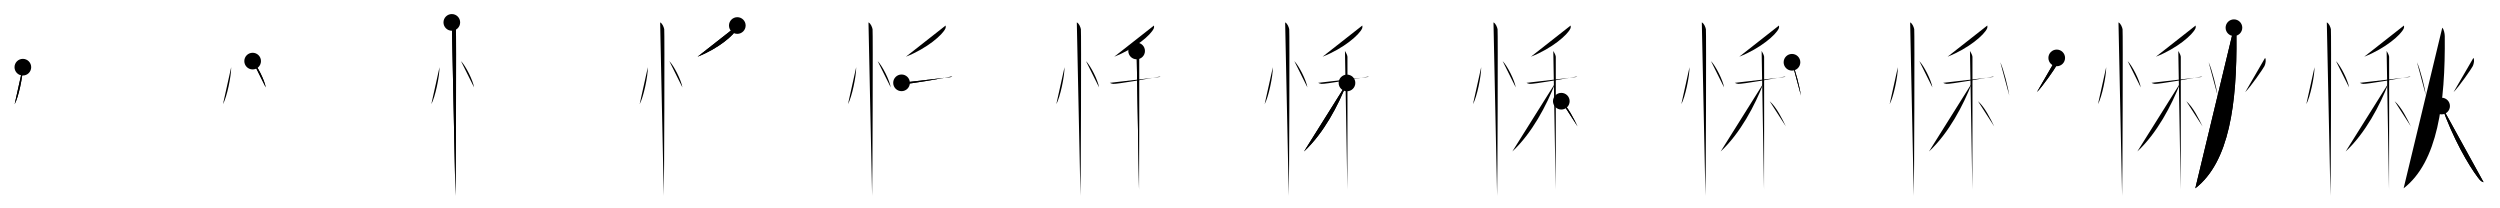 <svg class="stroke_order_diagram--svg_container_for_518662a7d5dda79658000e9c" style="height: 100px; width: 1200px;" viewbox="0 0 1200 100"><desc>Created with Snap</desc><defs></defs><line class="stroke_order_diagram--bounding_box" x1="1" x2="1199" y1="1" y2="1"></line><line class="stroke_order_diagram--bounding_box" x1="1" x2="1" y1="1" y2="99"></line><line class="stroke_order_diagram--bounding_box" x1="1" x2="1199" y1="99" y2="99"></line><line class="stroke_order_diagram--guide_line" x1="0" x2="1200" y1="50" y2="50"></line><line class="stroke_order_diagram--guide_line" x1="50" x2="50" y1="1" y2="99"></line><line class="stroke_order_diagram--bounding_box" x1="99" x2="99" y1="1" y2="99"></line><path class="stroke_order_diagram--current_path" d="M14.97,36.25C15,40.63,12.9,50.6,11.03,54" id="kvg:06100-s1" kvg:type="㇔" transform="matrix(1,0,0,1,-4,-4)" xmlns:kvg="http://kanjivg.tagaini.net"></path><path class="stroke_order_diagram--current_path" d="M14.97,36.25C15,40.63,12.9,50.6,11.03,54" id="Ske2hx35jl" kvg:type="㇔" transform="matrix(1,0,0,1,-4,-4)" xmlns:kvg="http://kanjivg.tagaini.net"></path><circle class="stroke_order_diagram--path_start" cx="14.97" cy="36.25" r="4" transform="matrix(1,0,0,1,-4,-4)"></circle><line class="stroke_order_diagram--guide_line" x1="150" x2="150" y1="1" y2="99"></line><line class="stroke_order_diagram--bounding_box" x1="199" x2="199" y1="1" y2="99"></line><path class="stroke_order_diagram--existing_path" d="M14.97,36.25C15,40.63,12.9,50.6,11.03,54" id="Ske2hx35jo" kvg:type="㇔" transform="matrix(1,0,0,1,96,-4)" xmlns:kvg="http://kanjivg.tagaini.net"></path><path class="stroke_order_diagram--current_path" d="M25.27,33.33c2.22,2.23,5.74,9.17,6.29,12.63" id="kvg:06100-s2" kvg:type="㇔" transform="matrix(1,0,0,1,96,-4)" xmlns:kvg="http://kanjivg.tagaini.net"></path><path class="stroke_order_diagram--current_path" d="M25.27,33.33c2.22,2.23,5.74,9.17,6.29,12.63" id="Ske2hx35jq" kvg:type="㇔" transform="matrix(1,0,0,1,96,-4)" xmlns:kvg="http://kanjivg.tagaini.net"></path><circle class="stroke_order_diagram--path_start" cx="25.27" cy="33.33" r="4" transform="matrix(1,0,0,1,96,-4)"></circle><line class="stroke_order_diagram--guide_line" x1="250" x2="250" y1="1" y2="99"></line><line class="stroke_order_diagram--bounding_box" x1="299" x2="299" y1="1" y2="99"></line><path class="stroke_order_diagram--existing_path" d="M14.97,36.25C15,40.63,12.9,50.6,11.03,54" id="Ske2hx35jt" kvg:type="㇔" transform="matrix(1,0,0,1,196,-4)" xmlns:kvg="http://kanjivg.tagaini.net"></path><path class="stroke_order_diagram--existing_path" d="M25.27,33.33c2.22,2.23,5.74,9.17,6.29,12.63" id="Ske2hx35ju" kvg:type="㇔" transform="matrix(1,0,0,1,196,-4)" xmlns:kvg="http://kanjivg.tagaini.net"></path><path class="stroke_order_diagram--current_path" d="M20.87,14.75c1.09,0.5,1.74,2.25,1.96,3.25c0.22,1,0,73.75-0.22,80" id="kvg:06100-s3" kvg:type="㇑" transform="matrix(1,0,0,1,196,-4)" xmlns:kvg="http://kanjivg.tagaini.net"></path><path class="stroke_order_diagram--current_path" d="M20.87,14.75c1.09,0.5,1.74,2.25,1.96,3.25c0.22,1,0,73.75-0.22,80" id="Ske2hx35jw" kvg:type="㇑" transform="matrix(1,0,0,1,196,-4)" xmlns:kvg="http://kanjivg.tagaini.net"></path><circle class="stroke_order_diagram--path_start" cx="20.87" cy="14.75" r="4" transform="matrix(1,0,0,1,196,-4)"></circle><line class="stroke_order_diagram--guide_line" x1="350" x2="350" y1="1" y2="99"></line><line class="stroke_order_diagram--bounding_box" x1="399" x2="399" y1="1" y2="99"></line><path class="stroke_order_diagram--existing_path" d="M14.97,36.25C15,40.63,12.9,50.6,11.03,54" id="Ske2hx35jz" kvg:type="㇔" transform="matrix(1,0,0,1,296,-4)" xmlns:kvg="http://kanjivg.tagaini.net"></path><path class="stroke_order_diagram--existing_path" d="M25.27,33.33c2.22,2.23,5.74,9.17,6.29,12.63" id="Ske2hx35j10" kvg:type="㇔" transform="matrix(1,0,0,1,296,-4)" xmlns:kvg="http://kanjivg.tagaini.net"></path><path class="stroke_order_diagram--existing_path" d="M20.87,14.75c1.09,0.5,1.74,2.25,1.96,3.25c0.22,1,0,73.75-0.22,80" id="Ske2hx35j11" kvg:type="㇑" transform="matrix(1,0,0,1,296,-4)" xmlns:kvg="http://kanjivg.tagaini.net"></path><path class="stroke_order_diagram--current_path" d="M57.91,16.25c0.05,0.35,0.11,0.91-0.11,1.42c-1.3,2.99-8.76,9.54-18.96,13.55" id="kvg:06100-s4" kvg:type="㇒" transform="matrix(1,0,0,1,296,-4)" xmlns:kvg="http://kanjivg.tagaini.net"></path><path class="stroke_order_diagram--current_path" d="M57.91,16.25c0.05,0.35,0.11,0.91-0.11,1.42c-1.3,2.99-8.76,9.54-18.96,13.55" id="Ske2hx35j13" kvg:type="㇒" transform="matrix(1,0,0,1,296,-4)" xmlns:kvg="http://kanjivg.tagaini.net"></path><circle class="stroke_order_diagram--path_start" cx="57.91" cy="16.25" r="4" transform="matrix(1,0,0,1,296,-4)"></circle><line class="stroke_order_diagram--guide_line" x1="450" x2="450" y1="1" y2="99"></line><line class="stroke_order_diagram--bounding_box" x1="499" x2="499" y1="1" y2="99"></line><path class="stroke_order_diagram--existing_path" d="M14.97,36.25C15,40.63,12.9,50.6,11.03,54" id="Ske2hx35j16" kvg:type="㇔" transform="matrix(1,0,0,1,396,-4)" xmlns:kvg="http://kanjivg.tagaini.net"></path><path class="stroke_order_diagram--existing_path" d="M25.27,33.33c2.22,2.23,5.74,9.17,6.29,12.63" id="Ske2hx35j17" kvg:type="㇔" transform="matrix(1,0,0,1,396,-4)" xmlns:kvg="http://kanjivg.tagaini.net"></path><path class="stroke_order_diagram--existing_path" d="M20.87,14.75c1.09,0.5,1.74,2.25,1.96,3.25c0.22,1,0,73.75-0.22,80" id="Ske2hx35j18" kvg:type="㇑" transform="matrix(1,0,0,1,396,-4)" xmlns:kvg="http://kanjivg.tagaini.net"></path><path class="stroke_order_diagram--existing_path" d="M57.91,16.25c0.05,0.35,0.11,0.91-0.11,1.42c-1.3,2.99-8.76,9.54-18.96,13.55" id="Ske2hx35j19" kvg:type="㇒" transform="matrix(1,0,0,1,396,-4)" xmlns:kvg="http://kanjivg.tagaini.net"></path><path class="stroke_order_diagram--current_path" d="M36.74,43.76c0.25,0.17,0.9,0.44,1.56,0.5c1.81,0.17,17.01-2.51,21.53-3.35c0.66-0.12,0.82-0.17,1.23,0" id="kvg:06100-s5" kvg:type="㇐" transform="matrix(1,0,0,1,396,-4)" xmlns:kvg="http://kanjivg.tagaini.net"></path><path class="stroke_order_diagram--current_path" d="M36.74,43.76c0.25,0.17,0.9,0.44,1.56,0.5c1.81,0.17,17.01-2.51,21.53-3.35c0.66-0.12,0.82-0.17,1.23,0" id="Ske2hx35j1b" kvg:type="㇐" transform="matrix(1,0,0,1,396,-4)" xmlns:kvg="http://kanjivg.tagaini.net"></path><circle class="stroke_order_diagram--path_start" cx="36.74" cy="43.76" r="4" transform="matrix(1,0,0,1,396,-4)"></circle><line class="stroke_order_diagram--guide_line" x1="550" x2="550" y1="1" y2="99"></line><line class="stroke_order_diagram--bounding_box" x1="599" x2="599" y1="1" y2="99"></line><path class="stroke_order_diagram--existing_path" d="M14.97,36.25C15,40.63,12.9,50.6,11.03,54" id="Ske2hx35j1e" kvg:type="㇔" transform="matrix(1,0,0,1,496,-4)" xmlns:kvg="http://kanjivg.tagaini.net"></path><path class="stroke_order_diagram--existing_path" d="M25.27,33.33c2.22,2.23,5.74,9.17,6.29,12.63" id="Ske2hx35j1f" kvg:type="㇔" transform="matrix(1,0,0,1,496,-4)" xmlns:kvg="http://kanjivg.tagaini.net"></path><path class="stroke_order_diagram--existing_path" d="M20.87,14.75c1.09,0.5,1.74,2.25,1.96,3.25c0.22,1,0,73.75-0.22,80" id="Ske2hx35j1g" kvg:type="㇑" transform="matrix(1,0,0,1,496,-4)" xmlns:kvg="http://kanjivg.tagaini.net"></path><path class="stroke_order_diagram--existing_path" d="M57.91,16.25c0.05,0.35,0.11,0.91-0.11,1.42c-1.3,2.99-8.76,9.54-18.96,13.55" id="Ske2hx35j1h" kvg:type="㇒" transform="matrix(1,0,0,1,496,-4)" xmlns:kvg="http://kanjivg.tagaini.net"></path><path class="stroke_order_diagram--existing_path" d="M36.74,43.76c0.25,0.17,0.9,0.44,1.56,0.5c1.81,0.17,17.01-2.51,21.53-3.35c0.66-0.12,0.82-0.17,1.23,0" id="Ske2hx35j1i" kvg:type="㇐" transform="matrix(1,0,0,1,496,-4)" xmlns:kvg="http://kanjivg.tagaini.net"></path><path class="stroke_order_diagram--current_path" d="M49.58,28.46c0.26,0.43,1.15,1.92,1.2,2.77c0.05,0.85,0,58.44-0.05,63.77" id="kvg:06100-s6" kvg:type="㇑" transform="matrix(1,0,0,1,496,-4)" xmlns:kvg="http://kanjivg.tagaini.net"></path><path class="stroke_order_diagram--current_path" d="M49.58,28.46c0.26,0.43,1.15,1.92,1.2,2.77c0.05,0.85,0,58.44-0.05,63.77" id="Ske2hx35j1k" kvg:type="㇑" transform="matrix(1,0,0,1,496,-4)" xmlns:kvg="http://kanjivg.tagaini.net"></path><circle class="stroke_order_diagram--path_start" cx="49.58" cy="28.46" r="4" transform="matrix(1,0,0,1,496,-4)"></circle><line class="stroke_order_diagram--guide_line" x1="650" x2="650" y1="1" y2="99"></line><line class="stroke_order_diagram--bounding_box" x1="699" x2="699" y1="1" y2="99"></line><path class="stroke_order_diagram--existing_path" d="M14.97,36.25C15,40.63,12.9,50.6,11.03,54" id="Ske2hx35j1n" kvg:type="㇔" transform="matrix(1,0,0,1,596,-4)" xmlns:kvg="http://kanjivg.tagaini.net"></path><path class="stroke_order_diagram--existing_path" d="M25.27,33.33c2.22,2.23,5.74,9.17,6.29,12.63" id="Ske2hx35j1o" kvg:type="㇔" transform="matrix(1,0,0,1,596,-4)" xmlns:kvg="http://kanjivg.tagaini.net"></path><path class="stroke_order_diagram--existing_path" d="M20.87,14.75c1.09,0.5,1.74,2.25,1.96,3.25c0.22,1,0,73.75-0.22,80" id="Ske2hx35j1p" kvg:type="㇑" transform="matrix(1,0,0,1,596,-4)" xmlns:kvg="http://kanjivg.tagaini.net"></path><path class="stroke_order_diagram--existing_path" d="M57.91,16.25c0.05,0.35,0.11,0.91-0.11,1.42c-1.3,2.99-8.76,9.54-18.96,13.55" id="Ske2hx35j1q" kvg:type="㇒" transform="matrix(1,0,0,1,596,-4)" xmlns:kvg="http://kanjivg.tagaini.net"></path><path class="stroke_order_diagram--existing_path" d="M36.74,43.76c0.25,0.17,0.9,0.44,1.56,0.5c1.81,0.17,17.01-2.51,21.53-3.35c0.66-0.12,0.82-0.17,1.23,0" id="Ske2hx35j1r" kvg:type="㇐" transform="matrix(1,0,0,1,596,-4)" xmlns:kvg="http://kanjivg.tagaini.net"></path><path class="stroke_order_diagram--existing_path" d="M49.58,28.46c0.26,0.43,1.15,1.92,1.2,2.77c0.05,0.85,0,58.44-0.05,63.77" id="Ske2hx35j1s" kvg:type="㇑" transform="matrix(1,0,0,1,596,-4)" xmlns:kvg="http://kanjivg.tagaini.net"></path><path class="stroke_order_diagram--current_path" d="M50.55,43.81C46.37,54.59,39.38,67.9,29.91,76.72" id="kvg:06100-s7" kvg:type="㇒" transform="matrix(1,0,0,1,596,-4)" xmlns:kvg="http://kanjivg.tagaini.net"></path><path class="stroke_order_diagram--current_path" d="M50.55,43.81C46.37,54.59,39.38,67.9,29.91,76.72" id="Ske2hx35j1u" kvg:type="㇒" transform="matrix(1,0,0,1,596,-4)" xmlns:kvg="http://kanjivg.tagaini.net"></path><circle class="stroke_order_diagram--path_start" cx="50.55" cy="43.81" r="4" transform="matrix(1,0,0,1,596,-4)"></circle><line class="stroke_order_diagram--guide_line" x1="750" x2="750" y1="1" y2="99"></line><line class="stroke_order_diagram--bounding_box" x1="799" x2="799" y1="1" y2="99"></line><path class="stroke_order_diagram--existing_path" d="M14.97,36.25C15,40.63,12.9,50.6,11.03,54" id="Ske2hx35j1x" kvg:type="㇔" transform="matrix(1,0,0,1,696,-4)" xmlns:kvg="http://kanjivg.tagaini.net"></path><path class="stroke_order_diagram--existing_path" d="M25.27,33.33c2.22,2.23,5.74,9.17,6.29,12.63" id="Ske2hx35j1y" kvg:type="㇔" transform="matrix(1,0,0,1,696,-4)" xmlns:kvg="http://kanjivg.tagaini.net"></path><path class="stroke_order_diagram--existing_path" d="M20.87,14.75c1.09,0.5,1.74,2.25,1.96,3.25c0.22,1,0,73.75-0.22,80" id="Ske2hx35j1z" kvg:type="㇑" transform="matrix(1,0,0,1,696,-4)" xmlns:kvg="http://kanjivg.tagaini.net"></path><path class="stroke_order_diagram--existing_path" d="M57.91,16.25c0.05,0.35,0.11,0.91-0.11,1.42c-1.3,2.99-8.76,9.54-18.96,13.55" id="Ske2hx35j20" kvg:type="㇒" transform="matrix(1,0,0,1,696,-4)" xmlns:kvg="http://kanjivg.tagaini.net"></path><path class="stroke_order_diagram--existing_path" d="M36.74,43.76c0.25,0.17,0.9,0.44,1.56,0.5c1.81,0.17,17.01-2.51,21.53-3.35c0.66-0.12,0.82-0.17,1.23,0" id="Ske2hx35j21" kvg:type="㇐" transform="matrix(1,0,0,1,696,-4)" xmlns:kvg="http://kanjivg.tagaini.net"></path><path class="stroke_order_diagram--existing_path" d="M49.58,28.46c0.26,0.43,1.15,1.92,1.2,2.77c0.05,0.85,0,58.44-0.05,63.77" id="Ske2hx35j22" kvg:type="㇑" transform="matrix(1,0,0,1,696,-4)" xmlns:kvg="http://kanjivg.tagaini.net"></path><path class="stroke_order_diagram--existing_path" d="M50.55,43.81C46.37,54.59,39.38,67.9,29.91,76.72" id="Ske2hx35j23" kvg:type="㇒" transform="matrix(1,0,0,1,696,-4)" xmlns:kvg="http://kanjivg.tagaini.net"></path><path class="stroke_order_diagram--current_path" d="M53.43,52.58c3.26,2.82,6.03,8.47,7.79,12.1" id="kvg:06100-s8" kvg:type="㇏" transform="matrix(1,0,0,1,696,-4)" xmlns:kvg="http://kanjivg.tagaini.net"></path><path class="stroke_order_diagram--current_path" d="M53.43,52.58c3.26,2.82,6.03,8.47,7.79,12.1" id="Ske2hx35j25" kvg:type="㇏" transform="matrix(1,0,0,1,696,-4)" xmlns:kvg="http://kanjivg.tagaini.net"></path><circle class="stroke_order_diagram--path_start" cx="53.43" cy="52.58" r="4" transform="matrix(1,0,0,1,696,-4)"></circle><line class="stroke_order_diagram--guide_line" x1="850" x2="850" y1="1" y2="99"></line><line class="stroke_order_diagram--bounding_box" x1="899" x2="899" y1="1" y2="99"></line><path class="stroke_order_diagram--existing_path" d="M14.97,36.25C15,40.63,12.9,50.6,11.03,54" id="Ske2hx35j28" kvg:type="㇔" transform="matrix(1,0,0,1,796,-4)" xmlns:kvg="http://kanjivg.tagaini.net"></path><path class="stroke_order_diagram--existing_path" d="M25.27,33.33c2.22,2.23,5.74,9.17,6.29,12.63" id="Ske2hx35j29" kvg:type="㇔" transform="matrix(1,0,0,1,796,-4)" xmlns:kvg="http://kanjivg.tagaini.net"></path><path class="stroke_order_diagram--existing_path" d="M20.87,14.75c1.09,0.5,1.74,2.25,1.96,3.25c0.22,1,0,73.75-0.22,80" id="Ske2hx35j2a" kvg:type="㇑" transform="matrix(1,0,0,1,796,-4)" xmlns:kvg="http://kanjivg.tagaini.net"></path><path class="stroke_order_diagram--existing_path" d="M57.91,16.25c0.05,0.35,0.11,0.91-0.11,1.42c-1.3,2.99-8.76,9.54-18.96,13.55" id="Ske2hx35j2b" kvg:type="㇒" transform="matrix(1,0,0,1,796,-4)" xmlns:kvg="http://kanjivg.tagaini.net"></path><path class="stroke_order_diagram--existing_path" d="M36.74,43.76c0.25,0.17,0.9,0.44,1.56,0.5c1.81,0.17,17.01-2.51,21.53-3.35c0.66-0.12,0.82-0.17,1.23,0" id="Ske2hx35j2c" kvg:type="㇐" transform="matrix(1,0,0,1,796,-4)" xmlns:kvg="http://kanjivg.tagaini.net"></path><path class="stroke_order_diagram--existing_path" d="M49.58,28.46c0.26,0.43,1.15,1.92,1.2,2.77c0.05,0.85,0,58.44-0.05,63.77" id="Ske2hx35j2d" kvg:type="㇑" transform="matrix(1,0,0,1,796,-4)" xmlns:kvg="http://kanjivg.tagaini.net"></path><path class="stroke_order_diagram--existing_path" d="M50.55,43.81C46.37,54.59,39.38,67.9,29.91,76.72" id="Ske2hx35j2e" kvg:type="㇒" transform="matrix(1,0,0,1,796,-4)" xmlns:kvg="http://kanjivg.tagaini.net"></path><path class="stroke_order_diagram--existing_path" d="M53.43,52.58c3.26,2.82,6.03,8.47,7.79,12.1" id="Ske2hx35j2f" kvg:type="㇏" transform="matrix(1,0,0,1,796,-4)" xmlns:kvg="http://kanjivg.tagaini.net"></path><path class="stroke_order_diagram--current_path" d="M64.15,33.89c1.58,3.31,3.88,12.69,4.31,16" id="kvg:06100-s9" kvg:type="㇔" transform="matrix(1,0,0,1,796,-4)" xmlns:kvg="http://kanjivg.tagaini.net"></path><path class="stroke_order_diagram--current_path" d="M64.15,33.89c1.58,3.31,3.88,12.69,4.31,16" id="Ske2hx35j2h" kvg:type="㇔" transform="matrix(1,0,0,1,796,-4)" xmlns:kvg="http://kanjivg.tagaini.net"></path><circle class="stroke_order_diagram--path_start" cx="64.15" cy="33.89" r="4" transform="matrix(1,0,0,1,796,-4)"></circle><line class="stroke_order_diagram--guide_line" x1="950" x2="950" y1="1" y2="99"></line><line class="stroke_order_diagram--bounding_box" x1="999" x2="999" y1="1" y2="99"></line><path class="stroke_order_diagram--existing_path" d="M14.97,36.25C15,40.63,12.9,50.6,11.03,54" id="Ske2hx35j2k" kvg:type="㇔" transform="matrix(1,0,0,1,896,-4)" xmlns:kvg="http://kanjivg.tagaini.net"></path><path class="stroke_order_diagram--existing_path" d="M25.27,33.33c2.22,2.23,5.74,9.17,6.29,12.63" id="Ske2hx35j2l" kvg:type="㇔" transform="matrix(1,0,0,1,896,-4)" xmlns:kvg="http://kanjivg.tagaini.net"></path><path class="stroke_order_diagram--existing_path" d="M20.87,14.75c1.09,0.5,1.74,2.25,1.96,3.25c0.22,1,0,73.75-0.22,80" id="Ske2hx35j2m" kvg:type="㇑" transform="matrix(1,0,0,1,896,-4)" xmlns:kvg="http://kanjivg.tagaini.net"></path><path class="stroke_order_diagram--existing_path" d="M57.91,16.25c0.05,0.35,0.11,0.91-0.11,1.42c-1.3,2.99-8.76,9.54-18.96,13.55" id="Ske2hx35j2n" kvg:type="㇒" transform="matrix(1,0,0,1,896,-4)" xmlns:kvg="http://kanjivg.tagaini.net"></path><path class="stroke_order_diagram--existing_path" d="M36.74,43.76c0.25,0.17,0.9,0.44,1.56,0.5c1.81,0.17,17.01-2.51,21.53-3.35c0.66-0.12,0.82-0.17,1.23,0" id="Ske2hx35j2o" kvg:type="㇐" transform="matrix(1,0,0,1,896,-4)" xmlns:kvg="http://kanjivg.tagaini.net"></path><path class="stroke_order_diagram--existing_path" d="M49.58,28.46c0.26,0.43,1.15,1.92,1.2,2.77c0.05,0.85,0,58.44-0.05,63.77" id="Ske2hx35j2p" kvg:type="㇑" transform="matrix(1,0,0,1,896,-4)" xmlns:kvg="http://kanjivg.tagaini.net"></path><path class="stroke_order_diagram--existing_path" d="M50.55,43.81C46.37,54.59,39.38,67.9,29.91,76.72" id="Ske2hx35j2q" kvg:type="㇒" transform="matrix(1,0,0,1,896,-4)" xmlns:kvg="http://kanjivg.tagaini.net"></path><path class="stroke_order_diagram--existing_path" d="M53.43,52.58c3.26,2.82,6.03,8.47,7.79,12.1" id="Ske2hx35j2r" kvg:type="㇏" transform="matrix(1,0,0,1,896,-4)" xmlns:kvg="http://kanjivg.tagaini.net"></path><path class="stroke_order_diagram--existing_path" d="M64.15,33.89c1.58,3.31,3.88,12.69,4.31,16" id="Ske2hx35j2s" kvg:type="㇔" transform="matrix(1,0,0,1,896,-4)" xmlns:kvg="http://kanjivg.tagaini.net"></path><path class="stroke_order_diagram--current_path" d="M91.23,31.8c0.6,0.75,0.27,2.75-0.28,3.91c-0.55,1.16-6.52,9.79-9.24,12.51" id="kvg:06100-s10" kvg:type="㇒" transform="matrix(1,0,0,1,896,-4)" xmlns:kvg="http://kanjivg.tagaini.net"></path><path class="stroke_order_diagram--current_path" d="M91.23,31.8c0.6,0.75,0.27,2.75-0.28,3.91c-0.55,1.16-6.52,9.79-9.24,12.51" id="Ske2hx35j2u" kvg:type="㇒" transform="matrix(1,0,0,1,896,-4)" xmlns:kvg="http://kanjivg.tagaini.net"></path><circle class="stroke_order_diagram--path_start" cx="91.23" cy="31.8" r="4" transform="matrix(1,0,0,1,896,-4)"></circle><line class="stroke_order_diagram--guide_line" x1="1050" x2="1050" y1="1" y2="99"></line><line class="stroke_order_diagram--bounding_box" x1="1099" x2="1099" y1="1" y2="99"></line><path class="stroke_order_diagram--existing_path" d="M14.97,36.25C15,40.63,12.9,50.6,11.03,54" id="Ske2hx35j2x" kvg:type="㇔" transform="matrix(1,0,0,1,996,-4)" xmlns:kvg="http://kanjivg.tagaini.net"></path><path class="stroke_order_diagram--existing_path" d="M25.27,33.33c2.22,2.23,5.74,9.17,6.29,12.63" id="Ske2hx35j2y" kvg:type="㇔" transform="matrix(1,0,0,1,996,-4)" xmlns:kvg="http://kanjivg.tagaini.net"></path><path class="stroke_order_diagram--existing_path" d="M20.87,14.75c1.09,0.5,1.74,2.25,1.96,3.25c0.22,1,0,73.75-0.22,80" id="Ske2hx35j2z" kvg:type="㇑" transform="matrix(1,0,0,1,996,-4)" xmlns:kvg="http://kanjivg.tagaini.net"></path><path class="stroke_order_diagram--existing_path" d="M57.91,16.25c0.05,0.35,0.11,0.91-0.11,1.42c-1.3,2.99-8.76,9.54-18.96,13.55" id="Ske2hx35j30" kvg:type="㇒" transform="matrix(1,0,0,1,996,-4)" xmlns:kvg="http://kanjivg.tagaini.net"></path><path class="stroke_order_diagram--existing_path" d="M36.74,43.76c0.25,0.17,0.9,0.44,1.56,0.5c1.81,0.17,17.01-2.51,21.53-3.35c0.66-0.12,0.82-0.17,1.23,0" id="Ske2hx35j31" kvg:type="㇐" transform="matrix(1,0,0,1,996,-4)" xmlns:kvg="http://kanjivg.tagaini.net"></path><path class="stroke_order_diagram--existing_path" d="M49.58,28.46c0.26,0.43,1.15,1.92,1.2,2.77c0.05,0.85,0,58.44-0.05,63.77" id="Ske2hx35j32" kvg:type="㇑" transform="matrix(1,0,0,1,996,-4)" xmlns:kvg="http://kanjivg.tagaini.net"></path><path class="stroke_order_diagram--existing_path" d="M50.55,43.81C46.37,54.59,39.38,67.9,29.91,76.72" id="Ske2hx35j33" kvg:type="㇒" transform="matrix(1,0,0,1,996,-4)" xmlns:kvg="http://kanjivg.tagaini.net"></path><path class="stroke_order_diagram--existing_path" d="M53.43,52.58c3.26,2.82,6.03,8.47,7.79,12.1" id="Ske2hx35j34" kvg:type="㇏" transform="matrix(1,0,0,1,996,-4)" xmlns:kvg="http://kanjivg.tagaini.net"></path><path class="stroke_order_diagram--existing_path" d="M64.15,33.89c1.58,3.31,3.88,12.69,4.31,16" id="Ske2hx35j35" kvg:type="㇔" transform="matrix(1,0,0,1,996,-4)" xmlns:kvg="http://kanjivg.tagaini.net"></path><path class="stroke_order_diagram--existing_path" d="M91.23,31.8c0.6,0.75,0.27,2.75-0.28,3.91c-0.55,1.16-6.52,9.79-9.24,12.51" id="Ske2hx35j36" kvg:type="㇒" transform="matrix(1,0,0,1,996,-4)" xmlns:kvg="http://kanjivg.tagaini.net"></path><path class="stroke_order_diagram--current_path" d="M76.29,17.3c0.78,0.75,1.18,2.79,1.2,4.04c0.32,32.31-3.4,60.42-19.75,73.05" id="kvg:06100-s11" kvg:type="㇒" transform="matrix(1,0,0,1,996,-4)" xmlns:kvg="http://kanjivg.tagaini.net"></path><path class="stroke_order_diagram--current_path" d="M76.29,17.3c0.78,0.75,1.18,2.79,1.2,4.04c0.32,32.31-3.4,60.42-19.75,73.05" id="Ske2hx35j38" kvg:type="㇒" transform="matrix(1,0,0,1,996,-4)" xmlns:kvg="http://kanjivg.tagaini.net"></path><circle class="stroke_order_diagram--path_start" cx="76.29" cy="17.3" r="4" transform="matrix(1,0,0,1,996,-4)"></circle><line class="stroke_order_diagram--guide_line" x1="1150" x2="1150" y1="1" y2="99"></line><line class="stroke_order_diagram--bounding_box" x1="1199" x2="1199" y1="1" y2="99"></line><path class="stroke_order_diagram--existing_path" d="M14.97,36.25C15,40.63,12.9,50.6,11.03,54" id="Ske2hx35j3b" kvg:type="㇔" transform="matrix(1,0,0,1,1096,-4)" xmlns:kvg="http://kanjivg.tagaini.net"></path><path class="stroke_order_diagram--existing_path" d="M25.27,33.33c2.22,2.23,5.74,9.17,6.29,12.63" id="Ske2hx35j3c" kvg:type="㇔" transform="matrix(1,0,0,1,1096,-4)" xmlns:kvg="http://kanjivg.tagaini.net"></path><path class="stroke_order_diagram--existing_path" d="M20.87,14.75c1.09,0.5,1.74,2.25,1.96,3.25c0.22,1,0,73.75-0.22,80" id="Ske2hx35j3d" kvg:type="㇑" transform="matrix(1,0,0,1,1096,-4)" xmlns:kvg="http://kanjivg.tagaini.net"></path><path class="stroke_order_diagram--existing_path" d="M57.91,16.25c0.05,0.35,0.11,0.91-0.11,1.42c-1.3,2.99-8.76,9.54-18.96,13.55" id="Ske2hx35j3e" kvg:type="㇒" transform="matrix(1,0,0,1,1096,-4)" xmlns:kvg="http://kanjivg.tagaini.net"></path><path class="stroke_order_diagram--existing_path" d="M36.74,43.76c0.25,0.17,0.9,0.44,1.56,0.5c1.81,0.17,17.01-2.51,21.53-3.35c0.66-0.12,0.82-0.17,1.23,0" id="Ske2hx35j3f" kvg:type="㇐" transform="matrix(1,0,0,1,1096,-4)" xmlns:kvg="http://kanjivg.tagaini.net"></path><path class="stroke_order_diagram--existing_path" d="M49.58,28.46c0.26,0.43,1.15,1.92,1.2,2.77c0.05,0.85,0,58.44-0.05,63.77" id="Ske2hx35j3g" kvg:type="㇑" transform="matrix(1,0,0,1,1096,-4)" xmlns:kvg="http://kanjivg.tagaini.net"></path><path class="stroke_order_diagram--existing_path" d="M50.55,43.81C46.37,54.59,39.38,67.9,29.91,76.72" id="Ske2hx35j3h" kvg:type="㇒" transform="matrix(1,0,0,1,1096,-4)" xmlns:kvg="http://kanjivg.tagaini.net"></path><path class="stroke_order_diagram--existing_path" d="M53.43,52.58c3.26,2.82,6.03,8.47,7.79,12.1" id="Ske2hx35j3i" kvg:type="㇏" transform="matrix(1,0,0,1,1096,-4)" xmlns:kvg="http://kanjivg.tagaini.net"></path><path class="stroke_order_diagram--existing_path" d="M64.15,33.89c1.58,3.31,3.88,12.69,4.31,16" id="Ske2hx35j3j" kvg:type="㇔" transform="matrix(1,0,0,1,1096,-4)" xmlns:kvg="http://kanjivg.tagaini.net"></path><path class="stroke_order_diagram--existing_path" d="M91.23,31.8c0.6,0.75,0.27,2.75-0.28,3.91c-0.55,1.16-6.52,9.79-9.24,12.51" id="Ske2hx35j3k" kvg:type="㇒" transform="matrix(1,0,0,1,1096,-4)" xmlns:kvg="http://kanjivg.tagaini.net"></path><path class="stroke_order_diagram--existing_path" d="M76.29,17.3c0.78,0.75,1.18,2.79,1.2,4.04c0.32,32.31-3.4,60.42-19.75,73.05" id="Ske2hx35j3l" kvg:type="㇒" transform="matrix(1,0,0,1,1096,-4)" xmlns:kvg="http://kanjivg.tagaini.net"></path><path class="stroke_order_diagram--current_path" d="M75.97,54.9c5.4,15.4,12.95,28.49,17.56,34.47c1.34,1.74,1.56,1.65,2.6,2.12" id="kvg:06100-s12" kvg:type="㇏" transform="matrix(1,0,0,1,1096,-4)" xmlns:kvg="http://kanjivg.tagaini.net"></path><path class="stroke_order_diagram--current_path" d="M75.97,54.9c5.4,15.4,12.95,28.49,17.56,34.47c1.34,1.74,1.56,1.65,2.6,2.12" id="Ske2hx35j3n" kvg:type="㇏" transform="matrix(1,0,0,1,1096,-4)" xmlns:kvg="http://kanjivg.tagaini.net"></path><circle class="stroke_order_diagram--path_start" cx="75.97" cy="54.9" r="4" transform="matrix(1,0,0,1,1096,-4)"></circle></svg>